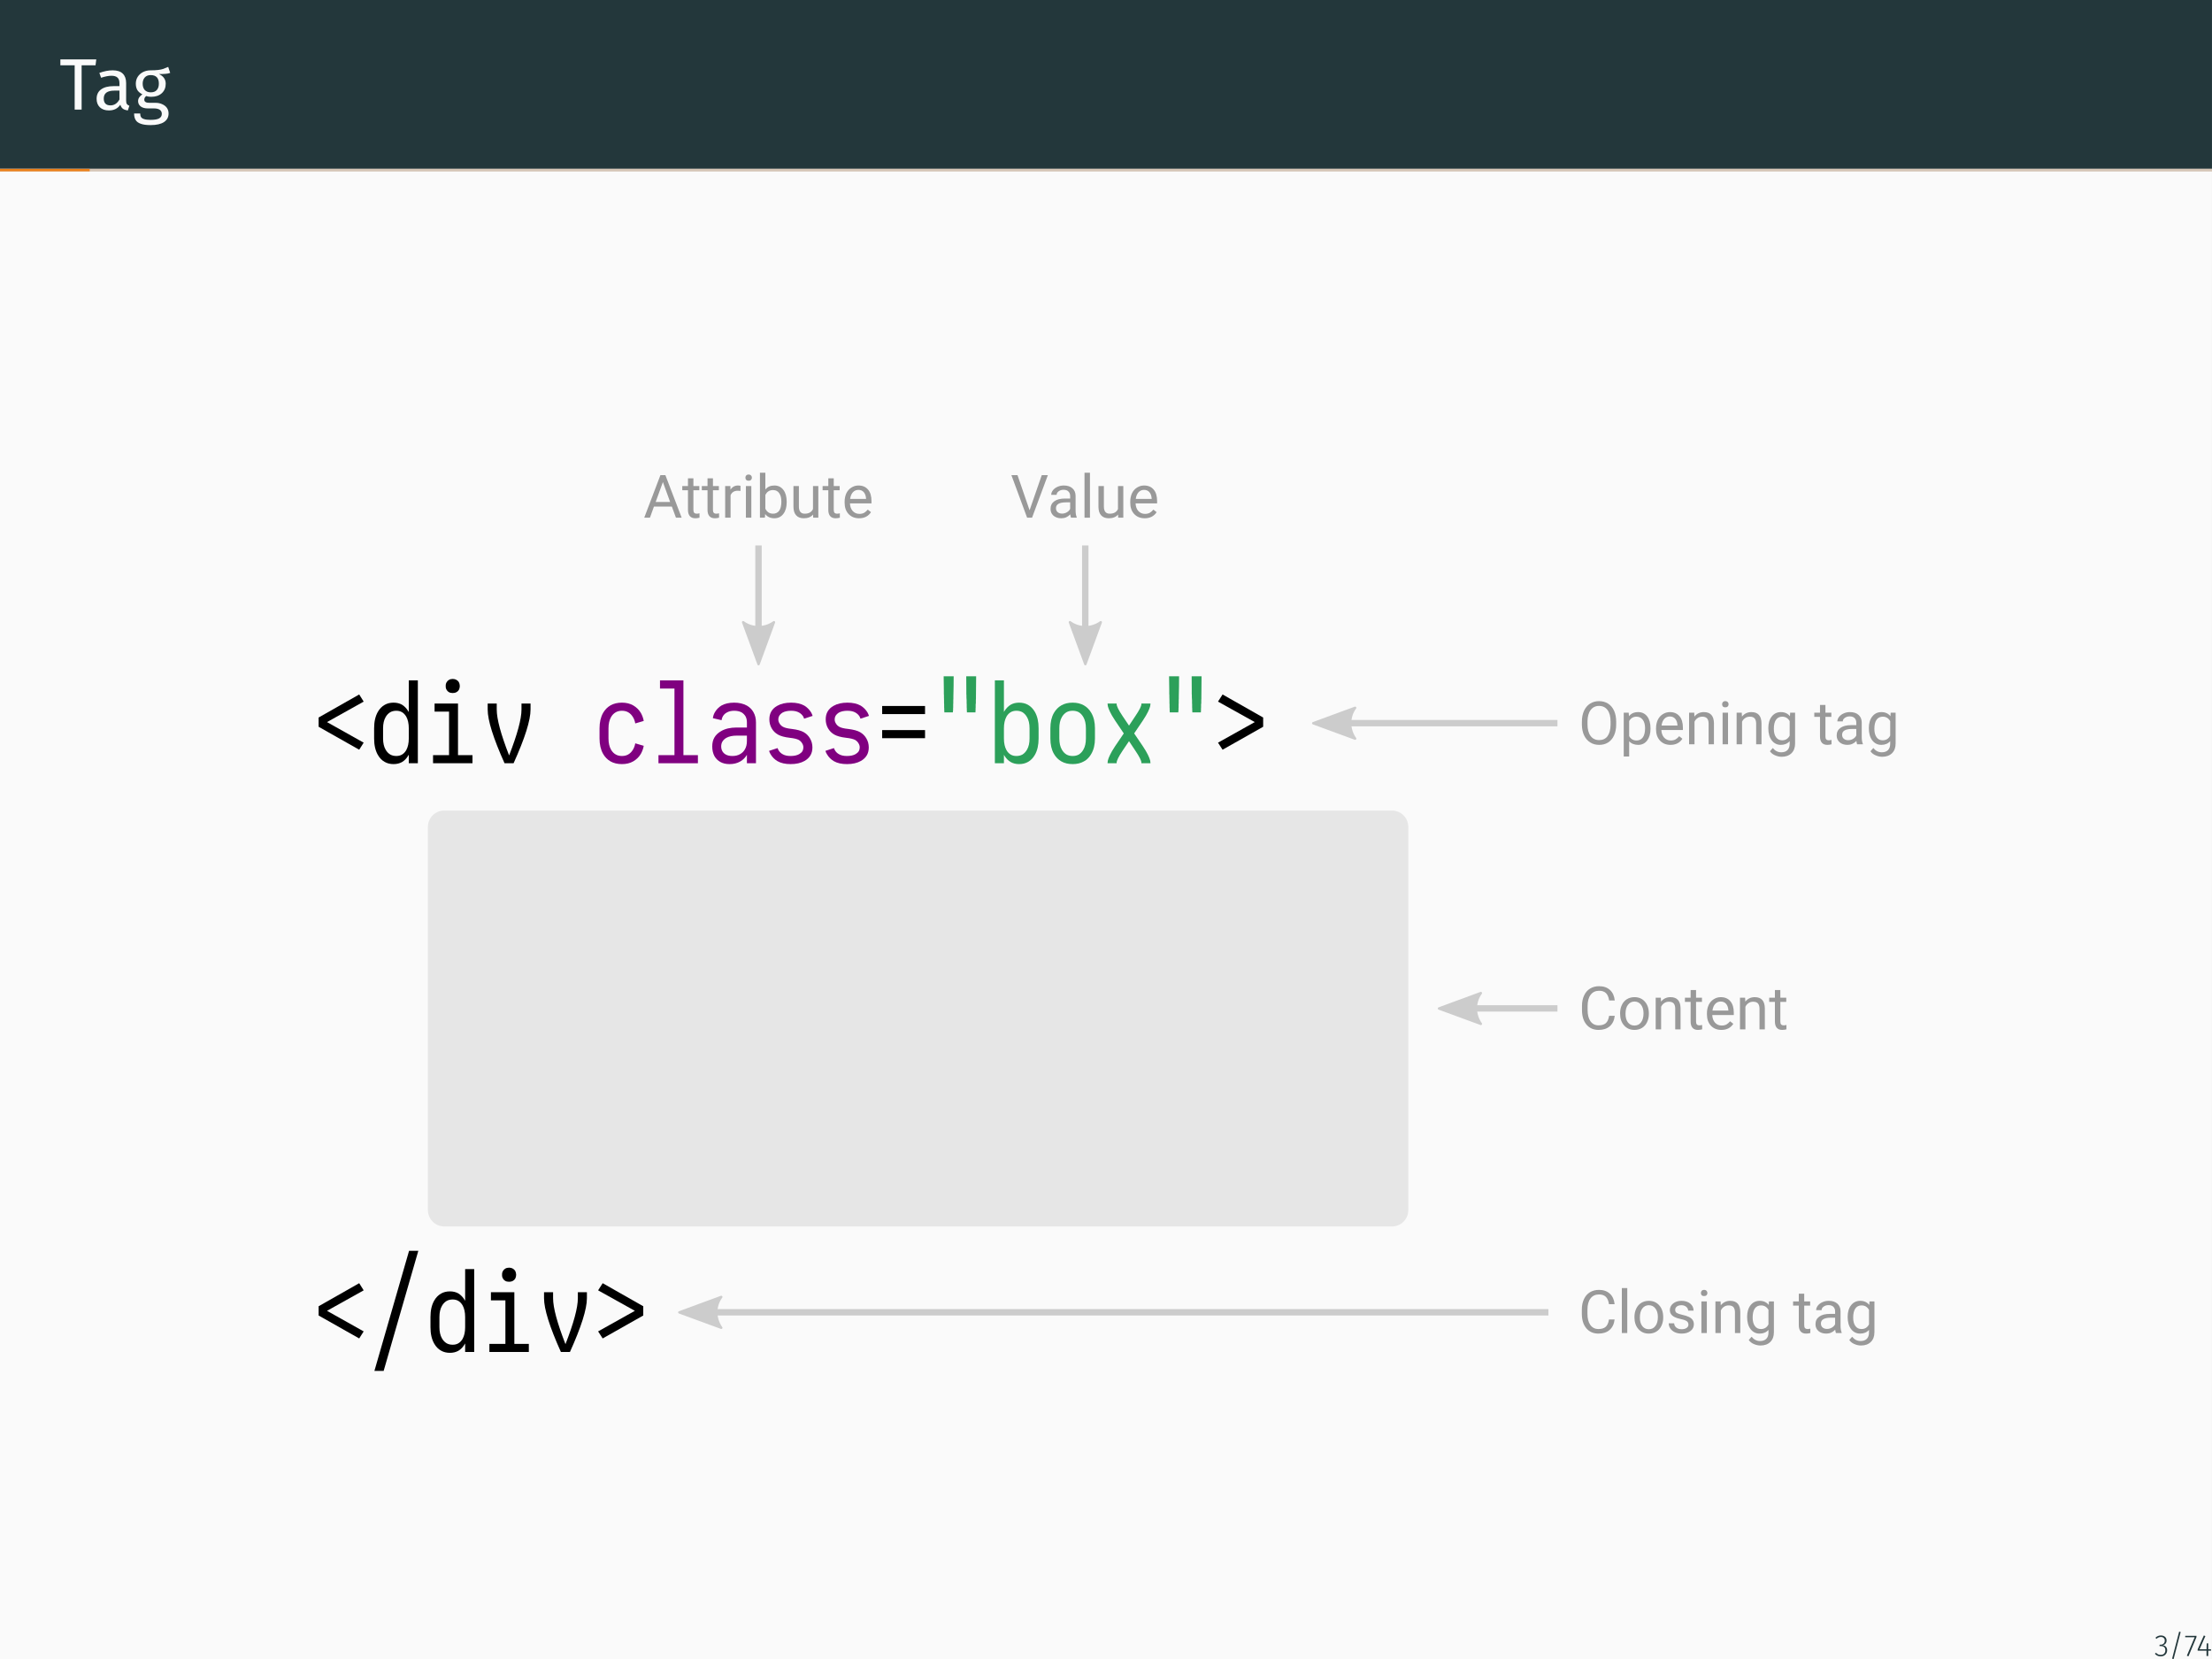 <?xml version="1.0" encoding="UTF-8"?>
<svg xmlns="http://www.w3.org/2000/svg" xmlns:xlink="http://www.w3.org/1999/xlink" width="362.83pt" height="272.13pt" viewBox="0 0 362.83 272.13" version="1.1">
<rect x="0" y="0" width="362.83" height="272.13" fill="#808080" stroke="none"/>
<defs>
<g>
<symbol overflow="visible" id="glyph0-0">
<path style="stroke:none;" d="M 6.484 -12.547 L 6.484 4.188 L 1.469 4.188 L 1.469 -12.547 Z M 5.844 -11.922 L 2.125 -11.922 L 2.125 3.562 L 5.844 3.562 Z M 3.875 -5.391 C 4.352 -5.391 4.691 -5.258 4.891 -5 C 5.098 -4.75 5.203 -4.422 5.203 -4.016 C 5.203 -3.586 5.109 -3.258 4.922 -3.031 C 4.742 -2.801 4.457 -2.66 4.062 -2.609 L 4.062 -2.062 C 4.062 -1.977 4.031 -1.91 3.969 -1.859 C 3.914 -1.805 3.848 -1.781 3.766 -1.781 C 3.68 -1.781 3.609 -1.805 3.547 -1.859 C 3.492 -1.91 3.469 -1.977 3.469 -2.062 L 3.469 -3.078 C 3.883 -3.098 4.164 -3.172 4.312 -3.297 C 4.469 -3.43 4.547 -3.664 4.547 -4 C 4.547 -4.258 4.492 -4.457 4.391 -4.594 C 4.297 -4.738 4.109 -4.812 3.828 -4.812 C 3.598 -4.812 3.391 -4.77 3.203 -4.688 C 3.141 -4.664 3.086 -4.656 3.047 -4.656 C 2.961 -4.656 2.895 -4.68 2.844 -4.734 C 2.789 -4.785 2.766 -4.848 2.766 -4.922 C 2.766 -5.078 2.879 -5.191 3.109 -5.266 C 3.348 -5.348 3.602 -5.391 3.875 -5.391 Z M 3.766 -1.438 C 3.879 -1.438 3.977 -1.395 4.062 -1.312 C 4.145 -1.227 4.188 -1.129 4.188 -1.016 C 4.188 -0.891 4.145 -0.785 4.062 -0.703 C 3.977 -0.617 3.879 -0.578 3.766 -0.578 C 3.641 -0.578 3.535 -0.617 3.453 -0.703 C 3.379 -0.785 3.344 -0.891 3.344 -1.016 C 3.344 -1.129 3.379 -1.227 3.453 -1.312 C 3.535 -1.395 3.641 -1.438 3.766 -1.438 Z M 3.766 -1.438 "/>
</symbol>
<symbol overflow="visible" id="glyph0-1">
<path style="stroke:none;" d="M 6.062 -8.234 L 5.938 -7.266 L 3.656 -7.266 L 3.656 0 L 2.516 0 L 2.516 -7.266 L 0.172 -7.266 L 0.172 -8.234 Z M 6.062 -8.234 "/>
</symbol>
<symbol overflow="visible" id="glyph0-2">
<path style="stroke:none;" d="M 5.375 -1.469 C 5.375 -1.219 5.414 -1.031 5.5 -0.906 C 5.594 -0.781 5.727 -0.688 5.906 -0.625 L 5.656 0.141 C 5.32 0.098 5.055 0.008 4.859 -0.125 C 4.66 -0.27 4.516 -0.492 4.422 -0.797 C 4.004 -0.172 3.379 0.141 2.547 0.141 C 1.922 0.141 1.426 -0.031 1.062 -0.375 C 0.707 -0.727 0.531 -1.188 0.531 -1.75 C 0.531 -2.426 0.77 -2.941 1.25 -3.297 C 1.738 -3.66 2.426 -3.844 3.312 -3.844 L 4.281 -3.844 L 4.281 -4.297 C 4.281 -4.742 4.172 -5.062 3.953 -5.25 C 3.742 -5.445 3.414 -5.547 2.969 -5.547 C 2.5 -5.547 1.93 -5.438 1.266 -5.219 L 0.984 -6.016 C 1.766 -6.297 2.492 -6.438 3.172 -6.438 C 3.91 -6.438 4.461 -6.254 4.828 -5.891 C 5.191 -5.535 5.375 -5.02 5.375 -4.344 Z M 2.797 -0.688 C 3.422 -0.688 3.914 -1.008 4.281 -1.656 L 4.281 -3.109 L 3.453 -3.109 C 2.285 -3.109 1.703 -2.676 1.703 -1.812 C 1.703 -1.438 1.797 -1.156 1.984 -0.969 C 2.172 -0.781 2.441 -0.688 2.797 -0.688 Z M 2.797 -0.688 "/>
</symbol>
<symbol overflow="visible" id="glyph0-3">
<path style="stroke:none;" d="M 6.219 -6.016 C 5.977 -5.93 5.711 -5.879 5.422 -5.859 C 5.141 -5.836 4.789 -5.828 4.375 -5.828 C 5.113 -5.484 5.484 -4.953 5.484 -4.234 C 5.484 -3.598 5.27 -3.082 4.844 -2.688 C 4.414 -2.289 3.828 -2.094 3.078 -2.094 C 2.797 -2.094 2.531 -2.133 2.281 -2.219 C 2.188 -2.145 2.109 -2.055 2.047 -1.953 C 1.992 -1.848 1.969 -1.738 1.969 -1.625 C 1.969 -1.281 2.242 -1.109 2.797 -1.109 L 3.797 -1.109 C 4.223 -1.109 4.598 -1.031 4.922 -0.875 C 5.254 -0.727 5.508 -0.523 5.688 -0.266 C 5.863 -0.004 5.953 0.297 5.953 0.641 C 5.953 1.242 5.703 1.711 5.203 2.047 C 4.703 2.379 3.969 2.547 3 2.547 C 2.32 2.547 1.785 2.473 1.391 2.328 C 0.992 2.191 0.711 1.984 0.547 1.703 C 0.379 1.43 0.297 1.078 0.297 0.641 L 1.297 0.641 C 1.297 0.891 1.344 1.086 1.438 1.234 C 1.531 1.379 1.695 1.488 1.938 1.562 C 2.188 1.645 2.539 1.688 3 1.688 C 3.664 1.688 4.141 1.602 4.422 1.438 C 4.703 1.27 4.844 1.023 4.844 0.703 C 4.844 0.41 4.727 0.188 4.5 0.031 C 4.281 -0.113 3.973 -0.188 3.578 -0.188 L 2.578 -0.188 C 2.047 -0.188 1.641 -0.301 1.359 -0.531 C 1.086 -0.758 0.953 -1.047 0.953 -1.391 C 0.953 -1.598 1.008 -1.797 1.125 -1.984 C 1.25 -2.172 1.426 -2.344 1.656 -2.5 C 1.281 -2.688 1.004 -2.922 0.828 -3.203 C 0.66 -3.492 0.578 -3.844 0.578 -4.25 C 0.578 -4.664 0.68 -5.039 0.891 -5.375 C 1.109 -5.707 1.398 -5.969 1.766 -6.156 C 2.141 -6.344 2.555 -6.438 3.016 -6.438 C 3.504 -6.438 3.914 -6.457 4.25 -6.5 C 4.582 -6.539 4.859 -6.598 5.078 -6.672 C 5.305 -6.754 5.578 -6.863 5.891 -7 Z M 3.016 -5.656 C 2.598 -5.656 2.273 -5.523 2.047 -5.266 C 1.816 -5.004 1.703 -4.664 1.703 -4.25 C 1.703 -3.812 1.816 -3.461 2.047 -3.203 C 2.285 -2.953 2.613 -2.828 3.031 -2.828 C 3.469 -2.828 3.797 -2.953 4.016 -3.203 C 4.242 -3.453 4.359 -3.801 4.359 -4.25 C 4.359 -5.188 3.91 -5.656 3.016 -5.656 Z M 3.016 -5.656 "/>
</symbol>
<symbol overflow="visible" id="glyph1-0">
<path style="stroke:none;" d="M 1.109 0 L 1.109 -13.594 L 8.141 -13.594 L 8.141 0 Z M 2.438 -1.328 L 6.797 -1.328 L 6.797 -12.25 L 2.438 -12.25 Z M 2.438 -1.328 "/>
</symbol>
<symbol overflow="visible" id="glyph1-1">
<path style="stroke:none;" d="M 7.766 -2.219 L 1.109 -5.984 L 1.109 -7.5 L 7.766 -11.281 L 8.5 -10.109 L 2.484 -6.75 L 8.5 -3.375 Z M 7.766 -2.219 "/>
</symbol>
<symbol overflow="visible" id="glyph1-2">
<path style="stroke:none;" d="M 4.156 0.141 C 3.602 0.141 3.117 0.02 2.703 -0.219 C 2.242 -0.477 1.867 -0.863 1.578 -1.375 C 1.172 -2.082 0.969 -2.977 0.969 -4.062 L 0.969 -5.734 C 0.969 -6.816 1.172 -7.711 1.578 -8.422 C 1.867 -8.93 2.242 -9.316 2.703 -9.578 C 3.117 -9.816 3.602 -9.938 4.156 -9.938 C 4.676 -9.938 5.133 -9.828 5.531 -9.609 C 5.945 -9.359 6.301 -8.988 6.594 -8.5 C 6.625 -8.469 6.645 -8.43 6.656 -8.391 L 6.656 -13.594 L 8.141 -13.594 L 8.141 0 L 6.656 0 L 6.656 -1.406 C 6.645 -1.363 6.625 -1.328 6.594 -1.297 C 6.301 -0.797 5.945 -0.426 5.531 -0.188 C 5.133 0.031 4.676 0.141 4.156 0.141 Z M 4.609 -1.188 C 4.953 -1.188 5.254 -1.258 5.516 -1.406 C 5.797 -1.562 6.035 -1.805 6.234 -2.141 C 6.516 -2.648 6.656 -3.289 6.656 -4.062 L 6.656 -5.734 C 6.656 -6.504 6.516 -7.145 6.234 -7.656 C 6.035 -7.988 5.797 -8.234 5.516 -8.391 C 5.254 -8.535 4.953 -8.609 4.609 -8.609 C 4.234 -8.609 3.906 -8.531 3.625 -8.375 C 3.312 -8.188 3.055 -7.922 2.859 -7.578 C 2.578 -7.098 2.438 -6.484 2.438 -5.734 L 2.438 -4.062 C 2.438 -3.312 2.578 -2.695 2.859 -2.219 C 3.055 -1.875 3.312 -1.609 3.625 -1.422 C 3.906 -1.266 4.234 -1.188 4.609 -1.188 Z M 4.609 -1.188 "/>
</symbol>
<symbol overflow="visible" id="glyph1-3">
<path style="stroke:none;" d="M 4.625 -11.516 C 4.375 -11.516 4.164 -11.562 4 -11.656 C 3.832 -11.75 3.707 -11.875 3.625 -12.031 C 3.508 -12.207 3.457 -12.414 3.469 -12.656 C 3.457 -12.906 3.508 -13.117 3.625 -13.297 C 3.707 -13.453 3.832 -13.578 4 -13.672 C 4.164 -13.773 4.375 -13.828 4.625 -13.828 C 4.863 -13.828 5.066 -13.773 5.234 -13.672 C 5.398 -13.578 5.531 -13.453 5.625 -13.297 C 5.719 -13.129 5.77 -12.914 5.781 -12.656 C 5.77 -12.406 5.719 -12.195 5.625 -12.031 C 5.531 -11.875 5.398 -11.75 5.234 -11.656 C 5.066 -11.562 4.863 -11.516 4.625 -11.516 Z M 1.391 0 L 1.391 -1.328 L 4.016 -1.328 L 4.016 -8.469 L 1.641 -8.469 L 1.641 -9.797 L 5.484 -9.797 L 5.484 -1.328 L 7.859 -1.328 L 7.859 0 Z M 1.391 0 "/>
</symbol>
<symbol overflow="visible" id="glyph1-4">
<path style="stroke:none;" d="M 3.875 0 C 2.031 -4.102 1.109 -7.039 1.109 -8.812 L 1.109 -9.797 L 2.594 -9.797 L 2.594 -8.812 C 2.594 -7.258 3.27 -4.75 4.625 -1.281 C 5.977 -4.75 6.656 -7.258 6.656 -8.812 L 6.656 -9.797 L 8.141 -9.797 L 8.141 -8.812 C 8.141 -7.039 7.211 -4.102 5.359 0 Z M 3.875 0 "/>
</symbol>
<symbol overflow="visible" id="glyph1-5">
<path style="stroke:none;" d=""/>
</symbol>
<symbol overflow="visible" id="glyph1-6">
<path style="stroke:none;" d="M 4.641 0.141 C 3.922 0.141 3.301 -0.004 2.781 -0.297 C 2.27 -0.586 1.859 -1.004 1.547 -1.547 C 1.16 -2.242 0.969 -3.082 0.969 -4.062 L 0.969 -5.734 C 0.969 -6.711 1.16 -7.551 1.547 -8.25 C 1.859 -8.789 2.27 -9.207 2.781 -9.5 C 3.301 -9.789 3.922 -9.938 4.641 -9.938 C 5.359 -9.938 5.977 -9.785 6.5 -9.484 C 7.02 -9.18 7.438 -8.77 7.75 -8.25 C 7.977 -7.844 8.133 -7.406 8.219 -6.938 L 6.828 -6.531 C 6.766 -6.906 6.641 -7.25 6.453 -7.562 C 6.254 -7.906 5.992 -8.172 5.672 -8.359 C 5.379 -8.523 5.035 -8.609 4.641 -8.609 C 4.254 -8.609 3.914 -8.523 3.625 -8.359 C 3.312 -8.18 3.055 -7.922 2.859 -7.578 C 2.578 -7.086 2.438 -6.473 2.438 -5.734 L 2.438 -4.062 C 2.438 -3.32 2.578 -2.707 2.859 -2.219 C 3.055 -1.875 3.312 -1.613 3.625 -1.438 C 3.914 -1.27 4.254 -1.188 4.641 -1.188 C 5.035 -1.188 5.379 -1.27 5.672 -1.438 C 5.992 -1.625 6.254 -1.891 6.453 -2.234 C 6.641 -2.547 6.766 -2.891 6.828 -3.266 L 8.219 -2.859 C 8.133 -2.391 7.977 -1.953 7.75 -1.547 C 7.438 -1.023 7.02 -0.613 6.5 -0.312 C 5.977 -0.008 5.359 0.141 4.641 0.141 Z M 4.641 0.141 "/>
</symbol>
<symbol overflow="visible" id="glyph1-7">
<path style="stroke:none;" d="M 1.391 0 L 1.391 -1.328 L 4.016 -1.328 L 4.016 -12.25 L 1.641 -12.25 L 1.641 -13.594 L 5.484 -13.594 L 5.484 -1.328 L 7.859 -1.328 L 7.859 0 Z M 1.391 0 "/>
</symbol>
<symbol overflow="visible" id="glyph1-8">
<path style="stroke:none;" d="M 3.812 0.141 C 3.207 0.141 2.695 0.02 2.281 -0.219 C 1.895 -0.438 1.582 -0.742 1.344 -1.141 C 1.094 -1.598 0.969 -2.133 0.969 -2.75 C 0.969 -3.32 1.082 -3.805 1.312 -4.203 C 1.562 -4.641 1.93 -4.992 2.422 -5.266 C 3.086 -5.66 3.938 -5.859 4.969 -5.859 L 6.656 -5.859 L 6.656 -6.703 C 6.656 -7.086 6.578 -7.422 6.422 -7.703 C 6.266 -7.961 6.051 -8.176 5.781 -8.344 C 5.445 -8.52 5.039 -8.609 4.562 -8.609 C 4.082 -8.609 3.676 -8.508 3.344 -8.312 C 3.07 -8.164 2.859 -7.957 2.703 -7.688 C 2.586 -7.477 2.52 -7.27 2.5 -7.062 L 1.078 -7.391 C 1.109 -7.723 1.219 -8.051 1.406 -8.375 C 1.676 -8.832 2.035 -9.195 2.484 -9.469 C 3.047 -9.781 3.738 -9.938 4.562 -9.938 C 5.375 -9.938 6.07 -9.773 6.656 -9.453 C 7.113 -9.191 7.469 -8.836 7.719 -8.391 C 8 -7.91 8.141 -7.348 8.141 -6.703 L 8.141 0 L 6.656 0 L 6.656 -1.375 C 6.375 -0.906 6.004 -0.539 5.547 -0.281 C 5.055 0 4.477 0.141 3.812 0.141 Z M 4.266 -1.188 C 4.766 -1.188 5.191 -1.289 5.547 -1.5 C 5.879 -1.688 6.141 -1.945 6.328 -2.281 C 6.547 -2.656 6.656 -3.113 6.656 -3.656 L 6.656 -4.531 L 4.969 -4.531 C 4.281 -4.531 3.711 -4.406 3.266 -4.156 C 2.984 -3.988 2.77 -3.781 2.625 -3.531 C 2.5 -3.312 2.438 -3.051 2.438 -2.75 C 2.438 -2.457 2.504 -2.191 2.641 -1.953 C 2.766 -1.742 2.941 -1.57 3.172 -1.438 C 3.461 -1.27 3.828 -1.188 4.266 -1.188 Z M 4.266 -1.188 "/>
</symbol>
<symbol overflow="visible" id="glyph1-9">
<path style="stroke:none;" d="M 4.578 0.141 C 3.703 0.141 2.984 -0.02 2.422 -0.344 C 1.953 -0.625 1.582 -0.992 1.312 -1.453 C 1.195 -1.629 1.109 -1.82 1.047 -2.031 L 2.438 -2.484 C 2.488 -2.367 2.539 -2.254 2.594 -2.141 C 2.758 -1.859 2.984 -1.641 3.266 -1.484 C 3.598 -1.285 4.035 -1.188 4.578 -1.188 C 5.16 -1.188 5.633 -1.289 6 -1.5 C 6.227 -1.633 6.406 -1.801 6.531 -2 C 6.625 -2.188 6.672 -2.383 6.672 -2.594 C 6.672 -2.832 6.609 -3.051 6.484 -3.25 C 6.359 -3.477 6.176 -3.664 5.938 -3.812 C 5.633 -3.977 5.141 -4.098 4.453 -4.172 C 3.586 -4.273 2.938 -4.453 2.5 -4.703 C 2.062 -4.953 1.719 -5.297 1.469 -5.734 C 1.219 -6.172 1.094 -6.66 1.094 -7.203 C 1.094 -7.691 1.195 -8.117 1.406 -8.484 C 1.625 -8.867 1.953 -9.18 2.391 -9.422 C 2.992 -9.766 3.75 -9.938 4.656 -9.938 C 5.531 -9.938 6.254 -9.773 6.828 -9.453 C 7.285 -9.172 7.656 -8.801 7.938 -8.344 C 8.039 -8.164 8.125 -7.973 8.188 -7.766 L 6.797 -7.312 C 6.754 -7.426 6.707 -7.539 6.656 -7.656 C 6.477 -7.938 6.25 -8.156 5.969 -8.312 C 5.633 -8.508 5.195 -8.609 4.656 -8.609 C 4.082 -8.609 3.609 -8.504 3.234 -8.297 C 3.016 -8.16 2.844 -7.992 2.719 -7.797 C 2.613 -7.609 2.562 -7.41 2.562 -7.203 C 2.562 -6.961 2.625 -6.742 2.75 -6.547 C 2.875 -6.316 3.062 -6.129 3.312 -5.984 C 3.602 -5.816 4.094 -5.695 4.781 -5.625 C 5.645 -5.52 6.297 -5.344 6.734 -5.094 C 7.172 -4.844 7.516 -4.5 7.766 -4.062 C 8.023 -3.625 8.156 -3.133 8.156 -2.594 C 8.156 -2.102 8.051 -1.676 7.844 -1.312 C 7.613 -0.926 7.285 -0.613 6.859 -0.375 C 6.254 -0.031 5.492 0.141 4.578 0.141 Z M 4.578 0.141 "/>
</symbol>
<symbol overflow="visible" id="glyph1-10">
<path style="stroke:none;" d="M 1.109 -8.062 L 1.109 -9.391 L 8.141 -9.391 L 8.141 -8.062 Z M 1.109 -4.109 L 1.109 -5.438 L 8.141 -5.438 L 8.141 -4.109 Z M 1.109 -4.109 "/>
</symbol>
<symbol overflow="visible" id="glyph1-11">
<path style="stroke:none;" d="M 7.172 -8.344 L 5.766 -8.344 C 5.766 -8.395 5.766 -8.445 5.766 -8.5 L 5.75 -8.688 C 5.75 -8.727 5.75 -8.758 5.75 -8.781 L 5.75 -8.969 C 5.75 -9.031 5.742 -9.094 5.734 -9.156 L 5.734 -9.328 C 5.734 -9.391 5.734 -9.453 5.734 -9.516 L 5.734 -9.703 C 5.723 -9.723 5.719 -9.754 5.719 -9.797 L 5.719 -9.969 C 5.719 -10.031 5.719 -10.086 5.719 -10.141 L 5.719 -10.328 C 5.695 -10.492 5.688 -10.648 5.688 -10.797 L 5.688 -10.984 C 5.688 -11.023 5.688 -11.086 5.688 -11.172 L 5.672 -11.344 C 5.672 -11.395 5.672 -11.453 5.672 -11.516 L 5.672 -11.703 C 5.672 -11.723 5.672 -11.754 5.672 -11.797 L 5.672 -11.984 C 5.66 -12.742 5.656 -13.504 5.656 -14.266 L 7.281 -14.266 C 7.281 -13.172 7.27 -12.078 7.25 -10.984 L 7.25 -10.797 C 7.25 -10.734 7.25 -10.672 7.25 -10.609 C 7.25 -10.523 7.242 -10.43 7.234 -10.328 L 7.234 -10.141 C 7.234 -10.098 7.234 -10.039 7.234 -9.969 L 7.234 -9.797 C 7.234 -9.754 7.223 -9.723 7.203 -9.703 L 7.203 -9.5 C 7.203 -9.445 7.203 -9.391 7.203 -9.328 L 7.203 -9.156 C 7.191 -9.094 7.188 -9.031 7.188 -8.969 L 7.188 -8.781 C 7.188 -8.738 7.188 -8.707 7.188 -8.688 L 7.172 -8.5 C 7.172 -8.438 7.172 -8.383 7.172 -8.344 Z M 3.469 -8.344 L 2.062 -8.344 C 2.062 -8.395 2.062 -8.445 2.062 -8.5 L 2.047 -8.688 C 2.047 -8.727 2.047 -8.758 2.047 -8.781 L 2.047 -8.969 C 2.047 -9.031 2.039 -9.094 2.031 -9.156 L 2.031 -9.328 C 2.031 -9.391 2.031 -9.453 2.031 -9.516 L 2.031 -9.703 C 2.02 -9.723 2.016 -9.754 2.016 -9.797 L 2.016 -9.969 C 2.016 -10.031 2.016 -10.086 2.016 -10.141 L 2.016 -10.328 C 2.004 -10.492 2 -10.648 2 -10.797 L 2 -10.984 C 2 -11.023 2 -11.086 2 -11.172 L 1.984 -11.344 C 1.984 -11.395 1.984 -11.453 1.984 -11.516 L 1.984 -11.703 C 1.984 -11.723 1.984 -11.754 1.984 -11.797 L 1.984 -11.984 C 1.961 -12.742 1.953 -13.504 1.953 -14.266 L 3.594 -14.266 C 3.594 -13.172 3.578 -12.078 3.547 -10.984 L 3.547 -10.797 C 3.547 -10.734 3.547 -10.672 3.547 -10.609 C 3.547 -10.523 3.539 -10.43 3.531 -10.328 L 3.531 -10.141 C 3.531 -10.098 3.531 -10.039 3.531 -9.969 L 3.531 -9.797 C 3.531 -9.754 3.523 -9.723 3.516 -9.703 L 3.516 -9.5 C 3.516 -9.445 3.516 -9.391 3.516 -9.328 L 3.516 -9.156 C 3.504 -9.094 3.5 -9.031 3.5 -8.969 L 3.5 -8.781 C 3.5 -8.738 3.5 -8.707 3.5 -8.688 L 3.469 -8.5 C 3.469 -8.438 3.469 -8.383 3.469 -8.344 Z M 3.469 -8.344 "/>
</symbol>
<symbol overflow="visible" id="glyph1-12">
<path style="stroke:none;" d="M 5.078 0.141 C 4.566 0.141 4.113 0.031 3.719 -0.188 C 3.301 -0.426 2.941 -0.797 2.641 -1.297 C 2.617 -1.328 2.602 -1.363 2.594 -1.406 L 2.594 0 L 1.109 0 L 1.109 -13.594 L 2.594 -13.594 L 2.594 -8.391 C 2.602 -8.43 2.617 -8.469 2.641 -8.5 C 2.941 -8.988 3.301 -9.359 3.719 -9.609 C 4.113 -9.828 4.566 -9.938 5.078 -9.938 C 5.641 -9.938 6.129 -9.816 6.547 -9.578 C 7.004 -9.316 7.379 -8.93 7.672 -8.422 C 8.078 -7.711 8.281 -6.816 8.281 -5.734 L 8.281 -4.062 C 8.281 -2.977 8.078 -2.082 7.672 -1.375 C 7.379 -0.863 7.004 -0.477 6.547 -0.219 C 6.129 0.02 5.641 0.141 5.078 0.141 Z M 4.641 -1.188 C 5.004 -1.188 5.332 -1.266 5.625 -1.422 C 5.926 -1.609 6.176 -1.875 6.375 -2.219 C 6.656 -2.695 6.797 -3.312 6.797 -4.062 L 6.797 -5.734 C 6.797 -6.484 6.656 -7.098 6.375 -7.578 C 6.176 -7.922 5.926 -8.188 5.625 -8.375 C 5.332 -8.531 5.004 -8.609 4.641 -8.609 C 4.297 -8.609 3.992 -8.535 3.734 -8.391 C 3.453 -8.234 3.211 -7.988 3.016 -7.656 C 2.734 -7.145 2.594 -6.504 2.594 -5.734 L 2.594 -4.062 C 2.594 -3.289 2.734 -2.648 3.016 -2.141 C 3.211 -1.805 3.453 -1.562 3.734 -1.406 C 3.992 -1.258 4.297 -1.188 4.641 -1.188 Z M 4.641 -1.188 "/>
</symbol>
<symbol overflow="visible" id="glyph1-13">
<path style="stroke:none;" d="M 4.625 0.141 C 3.906 0.141 3.289 -0.004 2.781 -0.297 C 2.27 -0.586 1.859 -1.004 1.547 -1.547 C 1.16 -2.223 0.969 -3.062 0.969 -4.062 L 0.969 -5.734 C 0.969 -6.734 1.16 -7.57 1.547 -8.25 C 1.859 -8.789 2.27 -9.207 2.781 -9.5 C 3.289 -9.789 3.906 -9.938 4.625 -9.938 C 5.332 -9.938 5.941 -9.789 6.453 -9.5 C 6.973 -9.207 7.383 -8.789 7.688 -8.25 C 8.082 -7.57 8.281 -6.734 8.281 -5.734 L 8.281 -4.062 C 8.281 -3.062 8.082 -2.223 7.688 -1.547 C 7.457 -1.141 7.172 -0.801 6.828 -0.531 C 6.703 -0.445 6.578 -0.367 6.453 -0.297 C 5.941 -0.004 5.332 0.141 4.625 0.141 Z M 4.625 -1.188 C 5 -1.188 5.332 -1.266 5.625 -1.422 C 5.926 -1.609 6.176 -1.875 6.375 -2.219 C 6.656 -2.695 6.797 -3.312 6.797 -4.062 L 6.797 -5.734 C 6.797 -6.484 6.656 -7.098 6.375 -7.578 C 6.176 -7.922 5.926 -8.188 5.625 -8.375 C 5.332 -8.531 5 -8.609 4.625 -8.609 C 4.238 -8.609 3.906 -8.531 3.625 -8.375 C 3.312 -8.188 3.055 -7.922 2.859 -7.578 C 2.578 -7.098 2.438 -6.484 2.438 -5.734 L 2.438 -4.062 C 2.438 -3.312 2.578 -2.695 2.859 -2.219 C 3.055 -1.875 3.312 -1.609 3.625 -1.422 C 3.906 -1.266 4.238 -1.188 4.625 -1.188 Z M 4.625 -1.188 "/>
</symbol>
<symbol overflow="visible" id="glyph1-14">
<path style="stroke:none;" d="M 1.109 0 L 1.109 -0.094 C 1.109 -0.5 1.352 -1.133 1.844 -2 C 2.07 -2.363 2.238 -2.629 2.344 -2.797 L 3.766 -4.891 L 2.344 -7 C 2.238 -7.164 2.07 -7.43 1.844 -7.797 C 1.352 -8.66 1.109 -9.297 1.109 -9.703 L 1.109 -9.797 L 2.594 -9.797 L 2.594 -9.703 C 2.594 -9.367 2.914 -8.719 3.562 -7.75 L 4.625 -6.172 L 5.672 -7.75 C 6.328 -8.719 6.656 -9.367 6.656 -9.703 L 6.656 -9.797 L 8.141 -9.797 L 8.141 -9.703 C 8.141 -9.297 7.891 -8.66 7.391 -7.797 C 7.172 -7.43 7.004 -7.164 6.891 -7 L 5.469 -4.891 L 6.891 -2.797 C 7.004 -2.629 7.172 -2.363 7.391 -2 C 7.891 -1.133 8.141 -0.5 8.141 -0.094 L 8.141 0 L 6.656 0 L 6.656 -0.094 C 6.656 -0.426 6.328 -1.078 5.672 -2.047 L 4.625 -3.625 L 3.562 -2.047 C 2.914 -1.078 2.594 -0.426 2.594 -0.094 L 2.594 0 Z M 1.109 0 "/>
</symbol>
<symbol overflow="visible" id="glyph1-15">
<path style="stroke:none;" d="M 1.484 -2.219 L 0.734 -3.375 L 6.766 -6.75 L 0.734 -10.109 L 1.484 -11.281 L 8.141 -7.5 L 8.141 -5.984 Z M 1.484 -2.219 "/>
</symbol>
<symbol overflow="visible" id="glyph1-16">
<path style="stroke:none;" d="M 1.016 3.109 L 6.703 -16.594 L 8.219 -16.594 L 2.531 3.109 Z M 1.016 3.109 "/>
</symbol>
<symbol overflow="visible" id="glyph2-0">
<path style="stroke:none;" d="M 3.875 0 L 0.484 0 L 0.484 -6.984 L 3.875 -6.984 Z M 3.625 -0.406 L 3.625 -6.578 L 2.297 -3.5 Z M 0.734 -6.516 L 0.734 -0.453 L 2.031 -3.5 Z M 0.938 -0.266 L 3.406 -0.266 L 2.172 -3.172 Z M 2.172 -3.812 L 3.406 -6.734 L 0.938 -6.734 Z M 2.172 -3.812 "/>
</symbol>
<symbol overflow="visible" id="glyph2-1">
<path style="stroke:none;" d="M 4.672 -1.828 L 1.734 -1.828 L 1.078 0 L 0.141 0 L 2.797 -6.984 L 3.609 -6.984 L 6.281 0 L 5.344 0 Z M 2.016 -2.578 L 4.391 -2.578 L 3.203 -5.844 Z M 2.016 -2.578 "/>
</symbol>
<symbol overflow="visible" id="glyph2-2">
<path style="stroke:none;" d="M 1.875 -6.453 L 1.875 -5.188 L 2.844 -5.188 L 2.844 -4.5 L 1.875 -4.5 L 1.875 -1.281 C 1.875 -1.07 1.914 -0.914 2 -0.812 C 2.094 -0.707 2.242 -0.656 2.453 -0.656 C 2.547 -0.656 2.688 -0.676 2.875 -0.719 L 2.875 0 C 2.633 0.062 2.406 0.094 2.188 0.094 C 1.789 0.094 1.488 -0.023 1.281 -0.266 C 1.082 -0.504 0.984 -0.844 0.984 -1.281 L 0.984 -4.5 L 0.047 -4.5 L 0.047 -5.188 L 0.984 -5.188 L 0.984 -6.453 Z M 1.875 -6.453 "/>
</symbol>
<symbol overflow="visible" id="glyph2-3">
<path style="stroke:none;" d="M 3.188 -4.391 C 3.051 -4.41 2.906 -4.422 2.75 -4.422 C 2.164 -4.422 1.77 -4.176 1.562 -3.688 L 1.562 0 L 0.672 0 L 0.672 -5.188 L 1.531 -5.188 L 1.547 -4.594 C 1.836 -5.051 2.25 -5.281 2.781 -5.281 C 2.957 -5.281 3.094 -5.258 3.188 -5.219 Z M 3.188 -4.391 "/>
</symbol>
<symbol overflow="visible" id="glyph2-4">
<path style="stroke:none;" d="M 1.641 0 L 0.75 0 L 0.75 -5.188 L 1.641 -5.188 Z M 0.672 -6.562 C 0.672 -6.707 0.711 -6.828 0.797 -6.922 C 0.891 -7.023 1.02 -7.078 1.188 -7.078 C 1.363 -7.078 1.5 -7.023 1.594 -6.922 C 1.688 -6.828 1.734 -6.707 1.734 -6.562 C 1.734 -6.426 1.688 -6.305 1.594 -6.203 C 1.5 -6.109 1.363 -6.062 1.188 -6.062 C 1.02 -6.062 0.891 -6.109 0.797 -6.203 C 0.711 -6.305 0.672 -6.426 0.672 -6.562 Z M 0.672 -6.562 "/>
</symbol>
<symbol overflow="visible" id="glyph2-5">
<path style="stroke:none;" d="M 5.062 -2.531 C 5.062 -1.738 4.879 -1.102 4.516 -0.625 C 4.148 -0.145 3.66 0.094 3.047 0.094 C 2.391 0.094 1.883 -0.133 1.531 -0.594 L 1.484 0 L 0.672 0 L 0.672 -7.375 L 1.562 -7.375 L 1.562 -4.625 C 1.914 -5.062 2.406 -5.281 3.031 -5.281 C 3.664 -5.281 4.16 -5.039 4.516 -4.562 C 4.879 -4.094 5.062 -3.441 5.062 -2.609 Z M 4.188 -2.641 C 4.188 -3.242 4.066 -3.707 3.828 -4.031 C 3.598 -4.363 3.266 -4.531 2.828 -4.531 C 2.234 -4.531 1.812 -4.258 1.562 -3.719 L 1.562 -1.469 C 1.832 -0.926 2.254 -0.656 2.828 -0.656 C 3.254 -0.656 3.586 -0.816 3.828 -1.141 C 4.066 -1.473 4.188 -1.973 4.188 -2.641 Z M 4.188 -2.641 "/>
</symbol>
<symbol overflow="visible" id="glyph2-6">
<path style="stroke:none;" d="M 3.875 -0.516 C 3.531 -0.109 3.023 0.094 2.359 0.094 C 1.805 0.094 1.383 -0.066 1.094 -0.391 C 0.801 -0.711 0.656 -1.188 0.656 -1.812 L 0.656 -5.188 L 1.547 -5.188 L 1.547 -1.844 C 1.547 -1.051 1.863 -0.656 2.5 -0.656 C 3.176 -0.656 3.629 -0.91 3.859 -1.422 L 3.859 -5.188 L 4.734 -5.188 L 4.734 0 L 3.891 0 Z M 3.875 -0.516 "/>
</symbol>
<symbol overflow="visible" id="glyph2-7">
<path style="stroke:none;" d="M 2.828 0.094 C 2.117 0.094 1.547 -0.133 1.109 -0.594 C 0.672 -1.062 0.453 -1.68 0.453 -2.453 L 0.453 -2.609 C 0.453 -3.129 0.547 -3.594 0.734 -4 C 0.93 -4.406 1.207 -4.719 1.562 -4.938 C 1.914 -5.164 2.301 -5.281 2.719 -5.281 C 3.395 -5.281 3.922 -5.055 4.297 -4.609 C 4.672 -4.172 4.859 -3.539 4.859 -2.719 L 4.859 -2.344 L 1.328 -2.344 C 1.348 -1.832 1.5 -1.414 1.781 -1.094 C 2.07 -0.781 2.438 -0.625 2.875 -0.625 C 3.188 -0.625 3.453 -0.688 3.672 -0.812 C 3.891 -0.945 4.082 -1.117 4.25 -1.328 L 4.781 -0.906 C 4.344 -0.238 3.691 0.094 2.828 0.094 Z M 2.719 -4.562 C 2.352 -4.562 2.051 -4.43 1.812 -4.172 C 1.57 -3.91 1.422 -3.547 1.359 -3.078 L 3.969 -3.078 L 3.969 -3.141 C 3.938 -3.586 3.812 -3.938 3.594 -4.188 C 3.375 -4.438 3.082 -4.562 2.719 -4.562 Z M 2.719 -4.562 "/>
</symbol>
<symbol overflow="visible" id="glyph2-8">
<path style="stroke:none;" d="M 5.953 -2.219 C 5.867 -1.477 5.594 -0.906 5.125 -0.5 C 4.664 -0.102 4.055 0.094 3.297 0.094 C 2.473 0.094 1.812 -0.195 1.312 -0.781 C 0.82 -1.375 0.578 -2.172 0.578 -3.172 L 0.578 -3.844 C 0.578 -4.488 0.691 -5.055 0.922 -5.547 C 1.148 -6.047 1.477 -6.426 1.906 -6.688 C 2.332 -6.945 2.828 -7.078 3.391 -7.078 C 4.129 -7.078 4.723 -6.867 5.172 -6.453 C 5.617 -6.047 5.879 -5.473 5.953 -4.734 L 5.031 -4.734 C 4.945 -5.297 4.77 -5.703 4.5 -5.953 C 4.238 -6.203 3.867 -6.328 3.391 -6.328 C 2.797 -6.328 2.332 -6.109 2 -5.672 C 1.664 -5.234 1.5 -4.613 1.5 -3.812 L 1.5 -3.141 C 1.5 -2.379 1.656 -1.773 1.969 -1.328 C 2.289 -0.879 2.734 -0.656 3.297 -0.656 C 3.805 -0.656 4.195 -0.77 4.469 -1 C 4.75 -1.238 4.938 -1.645 5.031 -2.219 Z M 5.953 -2.219 "/>
</symbol>
<symbol overflow="visible" id="glyph2-9">
<path style="stroke:none;" d="M 1.641 0 L 0.75 0 L 0.75 -7.375 L 1.641 -7.375 Z M 1.641 0 "/>
</symbol>
<symbol overflow="visible" id="glyph2-10">
<path style="stroke:none;" d="M 0.438 -2.641 C 0.438 -3.148 0.535 -3.609 0.734 -4.016 C 0.93 -4.422 1.207 -4.734 1.562 -4.953 C 1.926 -5.172 2.336 -5.281 2.797 -5.281 C 3.504 -5.281 4.07 -5.035 4.5 -4.547 C 4.938 -4.055 5.156 -3.406 5.156 -2.594 L 5.156 -2.531 C 5.156 -2.031 5.055 -1.578 4.859 -1.172 C 4.672 -0.773 4.395 -0.461 4.031 -0.234 C 3.676 -0.016 3.266 0.094 2.797 0.094 C 2.098 0.094 1.531 -0.148 1.094 -0.641 C 0.656 -1.129 0.438 -1.773 0.438 -2.578 Z M 1.328 -2.531 C 1.328 -1.957 1.457 -1.492 1.719 -1.141 C 1.988 -0.797 2.348 -0.625 2.797 -0.625 C 3.254 -0.625 3.613 -0.801 3.875 -1.156 C 4.145 -1.508 4.281 -2.004 4.281 -2.641 C 4.281 -3.211 4.145 -3.676 3.875 -4.031 C 3.602 -4.383 3.242 -4.562 2.797 -4.562 C 2.359 -4.562 2.004 -4.383 1.734 -4.031 C 1.461 -3.688 1.328 -3.188 1.328 -2.531 Z M 1.328 -2.531 "/>
</symbol>
<symbol overflow="visible" id="glyph2-11">
<path style="stroke:none;" d="M 3.688 -1.375 C 3.688 -1.613 3.598 -1.801 3.422 -1.938 C 3.242 -2.07 2.926 -2.188 2.469 -2.281 C 2.02 -2.375 1.664 -2.488 1.406 -2.625 C 1.145 -2.758 0.953 -2.922 0.828 -3.109 C 0.703 -3.297 0.641 -3.516 0.641 -3.766 C 0.641 -4.191 0.816 -4.551 1.172 -4.844 C 1.535 -5.133 1.992 -5.281 2.547 -5.281 C 3.141 -5.281 3.617 -5.129 3.984 -4.828 C 4.348 -4.523 4.531 -4.141 4.531 -3.672 L 3.641 -3.672 C 3.641 -3.91 3.535 -4.117 3.328 -4.297 C 3.117 -4.473 2.859 -4.562 2.547 -4.562 C 2.223 -4.562 1.969 -4.488 1.781 -4.344 C 1.602 -4.207 1.516 -4.023 1.516 -3.797 C 1.516 -3.578 1.598 -3.41 1.766 -3.297 C 1.941 -3.191 2.25 -3.086 2.688 -2.984 C 3.133 -2.891 3.492 -2.773 3.766 -2.641 C 4.047 -2.504 4.25 -2.336 4.375 -2.141 C 4.508 -1.953 4.578 -1.719 4.578 -1.438 C 4.578 -0.977 4.391 -0.609 4.016 -0.328 C 3.648 -0.047 3.172 0.094 2.578 0.094 C 2.16 0.094 1.789 0.02 1.469 -0.125 C 1.156 -0.27 0.906 -0.473 0.719 -0.734 C 0.539 -1.004 0.453 -1.289 0.453 -1.594 L 1.344 -1.594 C 1.363 -1.301 1.484 -1.066 1.703 -0.891 C 1.922 -0.711 2.211 -0.625 2.578 -0.625 C 2.91 -0.625 3.176 -0.691 3.375 -0.828 C 3.582 -0.961 3.688 -1.145 3.688 -1.375 Z M 3.688 -1.375 "/>
</symbol>
<symbol overflow="visible" id="glyph2-12">
<path style="stroke:none;" d="M 1.516 -5.188 L 1.547 -4.547 C 1.941 -5.035 2.457 -5.281 3.094 -5.281 C 4.188 -5.281 4.738 -4.664 4.75 -3.438 L 4.75 0 L 3.875 0 L 3.875 -3.438 C 3.863 -3.812 3.773 -4.086 3.609 -4.266 C 3.441 -4.441 3.18 -4.531 2.828 -4.531 C 2.535 -4.531 2.281 -4.453 2.062 -4.297 C 1.844 -4.148 1.676 -3.953 1.562 -3.703 L 1.562 0 L 0.672 0 L 0.672 -5.188 Z M 1.516 -5.188 "/>
</symbol>
<symbol overflow="visible" id="glyph2-13">
<path style="stroke:none;" d="M 0.453 -2.641 C 0.453 -3.453 0.641 -4.094 1.016 -4.562 C 1.391 -5.039 1.891 -5.281 2.516 -5.281 C 3.141 -5.281 3.633 -5.055 4 -4.609 L 4.031 -5.188 L 4.844 -5.188 L 4.844 -0.125 C 4.844 0.551 4.645 1.082 4.25 1.469 C 3.852 1.852 3.316 2.047 2.641 2.047 C 2.266 2.047 1.895 1.961 1.531 1.797 C 1.176 1.641 0.906 1.422 0.719 1.141 L 1.188 0.609 C 1.562 1.078 2.023 1.312 2.578 1.312 C 3.016 1.312 3.352 1.191 3.594 0.953 C 3.832 0.711 3.953 0.367 3.953 -0.078 L 3.953 -0.516 C 3.598 -0.109 3.113 0.094 2.5 0.094 C 1.895 0.094 1.398 -0.148 1.016 -0.641 C 0.641 -1.129 0.453 -1.797 0.453 -2.641 Z M 1.359 -2.531 C 1.359 -1.945 1.477 -1.488 1.719 -1.156 C 1.957 -0.82 2.289 -0.656 2.719 -0.656 C 3.281 -0.656 3.691 -0.91 3.953 -1.422 L 3.953 -3.797 C 3.68 -4.285 3.273 -4.531 2.734 -4.531 C 2.297 -4.531 1.957 -4.363 1.719 -4.031 C 1.477 -3.695 1.359 -3.195 1.359 -2.531 Z M 1.359 -2.531 "/>
</symbol>
<symbol overflow="visible" id="glyph2-14">
<path style="stroke:none;" d=""/>
</symbol>
<symbol overflow="visible" id="glyph2-15">
<path style="stroke:none;" d="M 3.875 0 C 3.82 -0.102 3.781 -0.285 3.75 -0.547 C 3.344 -0.117 2.852 0.094 2.281 0.094 C 1.758 0.094 1.332 -0.047 1 -0.328 C 0.676 -0.617 0.516 -0.988 0.516 -1.438 C 0.516 -1.977 0.719 -2.395 1.125 -2.688 C 1.539 -2.988 2.125 -3.141 2.875 -3.141 L 3.734 -3.141 L 3.734 -3.562 C 3.734 -3.863 3.641 -4.109 3.453 -4.297 C 3.273 -4.484 3.004 -4.578 2.641 -4.578 C 2.328 -4.578 2.062 -4.492 1.844 -4.328 C 1.625 -4.172 1.516 -3.977 1.516 -3.75 L 0.625 -3.75 C 0.625 -4.008 0.719 -4.258 0.906 -4.5 C 1.094 -4.738 1.344 -4.926 1.656 -5.062 C 1.969 -5.207 2.312 -5.281 2.688 -5.281 C 3.289 -5.281 3.758 -5.129 4.094 -4.828 C 4.438 -4.535 4.613 -4.129 4.625 -3.609 L 4.625 -1.219 C 4.625 -0.738 4.688 -0.359 4.812 -0.078 L 4.812 0 Z M 2.406 -0.672 C 2.688 -0.672 2.953 -0.742 3.203 -0.891 C 3.453 -1.035 3.629 -1.223 3.734 -1.453 L 3.734 -2.516 L 3.047 -2.516 C 1.953 -2.516 1.406 -2.195 1.406 -1.562 C 1.406 -1.281 1.5 -1.062 1.688 -0.906 C 1.875 -0.75 2.113 -0.672 2.406 -0.672 Z M 2.406 -0.672 "/>
</symbol>
<symbol overflow="visible" id="glyph2-16">
<path style="stroke:none;" d="M 6.188 -3.266 C 6.188 -2.578 6.07 -1.977 5.844 -1.469 C 5.613 -0.957 5.285 -0.566 4.859 -0.297 C 4.441 -0.035 3.953 0.094 3.391 0.094 C 2.836 0.094 2.348 -0.039 1.922 -0.312 C 1.492 -0.582 1.16 -0.969 0.922 -1.469 C 0.691 -1.969 0.57 -2.547 0.562 -3.203 L 0.562 -3.703 C 0.562 -4.379 0.676 -4.973 0.906 -5.484 C 1.145 -6.004 1.477 -6.398 1.906 -6.672 C 2.332 -6.941 2.82 -7.078 3.375 -7.078 C 3.938 -7.078 4.43 -6.941 4.859 -6.672 C 5.285 -6.398 5.613 -6.008 5.844 -5.5 C 6.07 -4.988 6.188 -4.391 6.188 -3.703 Z M 5.266 -3.719 C 5.266 -4.551 5.098 -5.188 4.766 -5.625 C 4.43 -6.07 3.969 -6.297 3.375 -6.297 C 2.789 -6.297 2.332 -6.07 2 -5.625 C 1.664 -5.188 1.492 -4.57 1.484 -3.781 L 1.484 -3.266 C 1.484 -2.461 1.648 -1.832 1.984 -1.375 C 2.328 -0.914 2.797 -0.688 3.391 -0.688 C 3.984 -0.688 4.441 -0.898 4.766 -1.328 C 5.086 -1.766 5.254 -2.391 5.266 -3.203 Z M 5.266 -3.719 "/>
</symbol>
<symbol overflow="visible" id="glyph2-17">
<path style="stroke:none;" d="M 5.062 -2.531 C 5.062 -1.75 4.879 -1.113 4.516 -0.625 C 4.148 -0.145 3.66 0.094 3.047 0.094 C 2.422 0.094 1.926 -0.102 1.562 -0.5 L 1.562 2 L 0.672 2 L 0.672 -5.188 L 1.484 -5.188 L 1.531 -4.609 C 1.883 -5.055 2.383 -5.281 3.031 -5.281 C 3.656 -5.281 4.148 -5.047 4.516 -4.578 C 4.879 -4.109 5.062 -3.457 5.062 -2.625 Z M 4.172 -2.641 C 4.172 -3.223 4.047 -3.68 3.797 -4.016 C 3.547 -4.359 3.203 -4.531 2.766 -4.531 C 2.234 -4.531 1.832 -4.289 1.562 -3.812 L 1.562 -1.344 C 1.82 -0.863 2.227 -0.625 2.781 -0.625 C 3.207 -0.625 3.547 -0.789 3.797 -1.125 C 4.047 -1.469 4.172 -1.973 4.172 -2.641 Z M 4.172 -2.641 "/>
</symbol>
<symbol overflow="visible" id="glyph2-18">
<path style="stroke:none;" d="M 3.125 -1.219 L 5.125 -6.984 L 6.125 -6.984 L 3.531 0 L 2.719 0 L 0.141 -6.984 L 1.141 -6.984 Z M 3.125 -1.219 "/>
</symbol>
<symbol overflow="visible" id="glyph3-0">
<path style="stroke:none;" d="M 2.703 -5.234 L 2.703 1.75 L 0.609 1.75 L 0.609 -5.234 Z M 2.438 -4.969 L 0.891 -4.969 L 0.891 1.484 L 2.438 1.484 Z M 1.609 -2.25 C 1.805 -2.25 1.945 -2.191 2.031 -2.078 C 2.125 -1.973 2.172 -1.836 2.172 -1.672 C 2.172 -1.492 2.129 -1.359 2.047 -1.266 C 1.973 -1.172 1.852 -1.113 1.688 -1.094 L 1.688 -0.859 C 1.688 -0.828 1.676 -0.801 1.656 -0.781 C 1.633 -0.758 1.602 -0.75 1.562 -0.75 C 1.531 -0.75 1.504 -0.758 1.484 -0.781 C 1.461 -0.801 1.453 -0.828 1.453 -0.859 L 1.453 -1.281 C 1.617 -1.289 1.734 -1.32 1.797 -1.375 C 1.867 -1.426 1.906 -1.523 1.906 -1.672 C 1.906 -1.773 1.879 -1.859 1.828 -1.922 C 1.785 -1.984 1.707 -2.016 1.594 -2.016 C 1.5 -2.016 1.41 -1.992 1.328 -1.953 C 1.305 -1.941 1.285 -1.938 1.266 -1.938 C 1.234 -1.938 1.207 -1.945 1.188 -1.969 C 1.164 -1.988 1.156 -2.016 1.156 -2.047 C 1.156 -2.109 1.203 -2.156 1.297 -2.188 C 1.398 -2.227 1.504 -2.25 1.609 -2.25 Z M 1.562 -0.594 C 1.613 -0.594 1.656 -0.578 1.688 -0.547 C 1.727 -0.516 1.75 -0.473 1.75 -0.422 C 1.75 -0.367 1.727 -0.32 1.688 -0.281 C 1.656 -0.25 1.613 -0.234 1.562 -0.234 C 1.52 -0.234 1.477 -0.25 1.438 -0.281 C 1.406 -0.32 1.391 -0.367 1.391 -0.422 C 1.391 -0.473 1.406 -0.516 1.438 -0.547 C 1.477 -0.578 1.52 -0.594 1.562 -0.594 Z M 1.562 -0.594 "/>
</symbol>
<symbol overflow="visible" id="glyph3-1">
<path style="stroke:none;" d="M 1.094 -3.375 C 1.281 -3.375 1.441 -3.336 1.578 -3.266 C 1.723 -3.191 1.832 -3.094 1.906 -2.969 C 1.977 -2.844 2.016 -2.703 2.016 -2.547 C 2.016 -2.328 1.953 -2.148 1.828 -2.016 C 1.711 -1.879 1.555 -1.797 1.359 -1.766 C 1.578 -1.754 1.754 -1.676 1.891 -1.531 C 2.035 -1.383 2.109 -1.188 2.109 -0.938 C 2.109 -0.738 2.062 -0.566 1.969 -0.422 C 1.883 -0.273 1.758 -0.156 1.594 -0.062 C 1.438 0.02 1.254 0.062 1.047 0.062 C 0.66 0.062 0.344 -0.082 0.094 -0.375 L 0.281 -0.531 C 0.395 -0.414 0.508 -0.328 0.625 -0.266 C 0.75 -0.211 0.891 -0.188 1.047 -0.188 C 1.285 -0.188 1.473 -0.254 1.609 -0.391 C 1.742 -0.523 1.812 -0.707 1.812 -0.938 C 1.812 -1.395 1.562 -1.625 1.062 -1.625 L 0.844 -1.625 L 0.875 -1.859 L 1.047 -1.859 C 1.234 -1.859 1.391 -1.914 1.516 -2.031 C 1.648 -2.145 1.719 -2.312 1.719 -2.531 C 1.719 -2.707 1.66 -2.848 1.547 -2.953 C 1.43 -3.066 1.281 -3.125 1.094 -3.125 C 0.945 -3.125 0.816 -3.098 0.703 -3.047 C 0.586 -3.004 0.469 -2.926 0.344 -2.812 L 0.188 -3 C 0.32 -3.125 0.461 -3.219 0.609 -3.281 C 0.754 -3.344 0.914 -3.375 1.094 -3.375 Z M 1.094 -3.375 "/>
</symbol>
<symbol overflow="visible" id="glyph3-2">
<path style="stroke:none;" d="M 1.75 -4 L 2 -3.938 L 0.844 0.5 L 0.594 0.438 Z M 1.75 -4 "/>
</symbol>
<symbol overflow="visible" id="glyph3-3">
<path style="stroke:none;" d="M 2 -3.312 L 2 -3.094 L 0.688 0.047 L 0.422 -0.047 L 1.703 -3.078 L 0.156 -3.078 L 0.156 -3.312 Z M 2 -3.312 "/>
</symbol>
<symbol overflow="visible" id="glyph3-4">
<path style="stroke:none;" d="M 2.406 -1.109 L 2.406 -0.875 L 1.953 -0.875 L 1.953 0 L 1.672 0 L 1.672 -0.875 L 0.219 -0.875 L 0.219 -1.094 L 1.234 -3.375 L 1.484 -3.266 L 0.531 -1.109 L 1.672 -1.109 L 1.703 -2.078 L 1.953 -2.078 L 1.953 -1.109 Z M 2.406 -1.109 "/>
</symbol>
</g>
<clipPath id="clip1">
  <path d="M 0 0 L 362.828 0 L 362.828 272.129 L 0 272.129 Z M 0 0 "/>
</clipPath>
<clipPath id="clip2">
  <path d="M 0 0 L 362.828 0 L 362.828 28 L 0 28 Z M 0 0 "/>
</clipPath>
<clipPath id="clip3">
  <path d="M 0 27 L 362.828 27 L 362.828 29 L 0 29 Z M 0 27 "/>
</clipPath>
<clipPath id="clip4">
  <path d="M 356 267 L 361 267 L 361 272.129 L 356 272.129 Z M 356 267 "/>
</clipPath>
<clipPath id="clip5">
  <path d="M 360 268 L 362.828 268 L 362.828 272 L 360 272 Z M 360 268 "/>
</clipPath>
</defs>
<g id="surface26">
<g clip-path="url(#clip1)" clip-rule="nonzero">
<path style=" stroke:none;fill-rule:nonzero;fill:rgb(98%,98%,98%);fill-opacity:1;" d="M 0 272.129 L 362.836 272.129 L 362.836 0.004 L 0 0.004 Z M 0 272.129 "/>
</g>
<g clip-path="url(#clip2)" clip-rule="nonzero">
<path style=" stroke:none;fill-rule:nonzero;fill:rgb(13.699%,21.599%,23.099%);fill-opacity:1;" d="M 0 27.703 L 362.836 27.703 L 362.836 0.004 L 0 0.004 Z M 0 27.703 "/>
</g>
<g style="fill:rgb(98%,98%,98%);fill-opacity:1;">
  <use xlink:href="#glyph0-1" x="9.732" y="17.973"/>
</g>
<g style="fill:rgb(98%,98%,98%);fill-opacity:1;">
  <use xlink:href="#glyph0-2" x="15.315" y="17.973"/>
</g>
<g style="fill:rgb(98%,98%,98%);fill-opacity:1;">
  <use xlink:href="#glyph0-3" x="21.699" y="17.973"/>
</g>
<g clip-path="url(#clip3)" clip-rule="nonzero">
<path style="fill:none;stroke-width:0.399;stroke-linecap:butt;stroke-linejoin:miter;stroke:rgb(83.8%,77.599%,71.599%);stroke-opacity:1;stroke-miterlimit:10;" d="M -72 44.102 L 290.836 44.102 " transform="matrix(1,0,0,-1,72,72.004)"/>
<path style=" stroke:none;fill-rule:nonzero;fill:rgb(83.8%,77.599%,71.599%);fill-opacity:1;" d="M 0 28.102 L 0 27.703 L 362.84 27.703 L 362.84 28.102 Z M 0 28.102 "/>
</g>
<path style=" stroke:none;fill-rule:nonzero;fill:rgb(92.2%,50.6%,10.599%);fill-opacity:1;" d="M 0 28.102 L 0 27.703 L 14.711 27.703 L 14.711 28.102 Z M 0 28.102 "/>
<g style="fill:rgb(0%,0%,0%);fill-opacity:1;">
  <use xlink:href="#glyph1-1" x="51.153" y="125.193"/>
  <use xlink:href="#glyph1-2" x="60.397" y="125.193"/>
  <use xlink:href="#glyph1-3" x="69.641" y="125.193"/>
  <use xlink:href="#glyph1-4" x="78.884" y="125.193"/>
  <use xlink:href="#glyph1-5" x="88.128" y="125.193"/>
</g>
<g style="fill:rgb(50.195%,0%,50.195%);fill-opacity:1;">
  <use xlink:href="#glyph1-6" x="97.372" y="125.193"/>
  <use xlink:href="#glyph1-7" x="106.616" y="125.193"/>
  <use xlink:href="#glyph1-8" x="115.859" y="125.193"/>
  <use xlink:href="#glyph1-9" x="125.103" y="125.193"/>
  <use xlink:href="#glyph1-9" x="134.347" y="125.193"/>
</g>
<g style="fill:rgb(0%,0%,0%);fill-opacity:1;">
  <use xlink:href="#glyph1-10" x="143.591" y="125.193"/>
</g>
<g style="fill:rgb(17.255%,62.744%,35.294%);fill-opacity:1;">
  <use xlink:href="#glyph1-11" x="152.834" y="125.193"/>
  <use xlink:href="#glyph1-12" x="162.078" y="125.193"/>
  <use xlink:href="#glyph1-13" x="171.322" y="125.193"/>
  <use xlink:href="#glyph1-14" x="180.566" y="125.193"/>
  <use xlink:href="#glyph1-11" x="189.809" y="125.193"/>
</g>
<g style="fill:rgb(0%,0%,0%);fill-opacity:1;">
  <use xlink:href="#glyph1-15" x="199.053" y="125.193"/>
</g>
<g style="fill:rgb(0%,0%,0%);fill-opacity:1;">
  <use xlink:href="#glyph1-1" x="51.153" y="221.761"/>
  <use xlink:href="#glyph1-16" x="60.397" y="221.761"/>
  <use xlink:href="#glyph1-2" x="69.641" y="221.761"/>
  <use xlink:href="#glyph1-3" x="78.884" y="221.761"/>
  <use xlink:href="#glyph1-4" x="88.128" y="221.761"/>
  <use xlink:href="#glyph1-15" x="97.372" y="221.761"/>
</g>
<path style=" stroke:none;fill-rule:nonzero;fill:rgb(90.195%,90.195%,90.195%);fill-opacity:1;" d="M 72.887 132.949 L 228.309 132.949 C 229.805 132.949 231 134.148 231 135.645 L 231 198.48 C 231 199.973 229.805 201.176 228.309 201.176 L 72.887 201.176 C 71.391 201.176 70.188 199.973 70.188 198.48 L 70.188 135.645 C 70.188 134.148 71.391 132.949 72.887 132.949 Z M 72.887 132.949 "/>
<path style="fill:none;stroke-width:1.417;stroke-linecap:butt;stroke-linejoin:miter;stroke:rgb(79.999%,79.999%,79.999%);stroke-opacity:1;stroke-miterlimit:4;" d="M 114.497 33.116 L 114.497 57.552 " transform="matrix(0.74,0,0,0.74,39.685,64.963)"/>
<path style="fill-rule:evenodd;fill:rgb(79.999%,79.999%,79.999%);fill-opacity:1;stroke-width:0.531;stroke-linecap:butt;stroke-linejoin:round;stroke:rgb(79.999%,79.999%,79.999%);stroke-opacity:1;stroke-miterlimit:4;" d="M -50.131 117.925 L -59.428 114.513 L -50.131 111.095 C -51.615 113.108 -51.61 115.87 -50.131 117.925 Z M -50.131 117.925 " transform="matrix(0,-0.74,0.74,0,39.685,64.963)"/>
<g style="fill:rgb(59.999%,59.999%,59.999%);fill-opacity:1;">
  <use xlink:href="#glyph2-1" x="105.531" y="84.916"/>
</g>
<g style="fill:rgb(59.999%,59.999%,59.999%);fill-opacity:1;">
  <use xlink:href="#glyph2-2" x="111.864" y="84.916"/>
  <use xlink:href="#glyph2-2" x="115.069" y="84.916"/>
  <use xlink:href="#glyph2-3" x="118.275" y="84.916"/>
  <use xlink:href="#glyph2-4" x="121.598" y="84.916"/>
  <use xlink:href="#glyph2-5" x="123.978" y="84.916"/>
  <use xlink:href="#glyph2-6" x="129.494" y="84.916"/>
</g>
<g style="fill:rgb(59.999%,59.999%,59.999%);fill-opacity:1;">
  <use xlink:href="#glyph2-2" x="134.883" y="84.916"/>
  <use xlink:href="#glyph2-7" x="138.088" y="84.916"/>
</g>
<path style="fill:none;stroke-width:1.417;stroke-linecap:butt;stroke-linejoin:miter;stroke:rgb(79.999%,79.999%,79.999%);stroke-opacity:1;stroke-miterlimit:4;" d="M 289.594 203.095 L 98.83 203.095 " transform="matrix(0.74,0,0,0.74,39.685,64.963)"/>
<path style="fill-rule:evenodd;fill:rgb(79.999%,79.999%,79.999%);fill-opacity:1;stroke-width:0.531;stroke-linecap:butt;stroke-linejoin:round;stroke:rgb(79.999%,79.999%,79.999%);stroke-opacity:1;stroke-miterlimit:4;" d="M 106.246 206.523 L 96.954 203.111 L 106.246 199.693 C 104.762 201.706 104.772 204.469 106.246 206.523 Z M 106.246 206.523 " transform="matrix(0.74,0,0,0.74,39.685,64.963)"/>
<g style="fill:rgb(59.999%,59.999%,59.999%);fill-opacity:1;">
  <use xlink:href="#glyph2-8" x="258.887" y="218.654"/>
  <use xlink:href="#glyph2-9" x="265.278" y="218.654"/>
  <use xlink:href="#glyph2-10" x="267.658" y="218.654"/>
  <use xlink:href="#glyph2-11" x="273.263" y="218.654"/>
  <use xlink:href="#glyph2-4" x="278.327" y="218.654"/>
  <use xlink:href="#glyph2-12" x="280.707" y="218.654"/>
  <use xlink:href="#glyph2-13" x="286.125" y="218.654"/>
  <use xlink:href="#glyph2-14" x="291.641" y="218.654"/>
  <use xlink:href="#glyph2-2" x="294.07" y="218.654"/>
  <use xlink:href="#glyph2-15" x="297.275" y="218.654"/>
  <use xlink:href="#glyph2-13" x="302.615" y="218.654"/>
</g>
<path style="fill:none;stroke-width:1.417;stroke-linecap:butt;stroke-linejoin:miter;stroke:rgb(79.999%,79.999%,79.999%);stroke-opacity:1;stroke-miterlimit:4;" d="M 291.596 72.506 L 239.338 72.506 " transform="matrix(0.74,0,0,0.74,39.685,64.963)"/>
<path style="fill-rule:evenodd;fill:rgb(79.999%,79.999%,79.999%);fill-opacity:1;stroke-width:0.531;stroke-linecap:butt;stroke-linejoin:round;stroke:rgb(79.999%,79.999%,79.999%);stroke-opacity:1;stroke-miterlimit:4;" d="M 246.749 75.935 L 237.463 72.522 L 246.749 69.105 C 245.265 71.123 245.276 73.885 246.749 75.935 Z M 246.749 75.935 " transform="matrix(0.74,0,0,0.74,39.685,64.963)"/>
<g style="fill:rgb(59.999%,59.999%,59.999%);fill-opacity:1;">
  <use xlink:href="#glyph2-16" x="258.912" y="122.085"/>
  <use xlink:href="#glyph2-17" x="265.667" y="122.085"/>
  <use xlink:href="#glyph2-7" x="271.183" y="122.085"/>
  <use xlink:href="#glyph2-12" x="276.385" y="122.085"/>
  <use xlink:href="#glyph2-4" x="281.803" y="122.085"/>
  <use xlink:href="#glyph2-12" x="284.183" y="122.085"/>
  <use xlink:href="#glyph2-13" x="289.601" y="122.085"/>
  <use xlink:href="#glyph2-14" x="295.117" y="122.085"/>
  <use xlink:href="#glyph2-2" x="297.546" y="122.085"/>
  <use xlink:href="#glyph2-15" x="300.751" y="122.085"/>
  <use xlink:href="#glyph2-13" x="306.091" y="122.085"/>
</g>
<path style="fill:none;stroke-width:1.417;stroke-linecap:butt;stroke-linejoin:miter;stroke:rgb(79.999%,79.999%,79.999%);stroke-opacity:1;stroke-miterlimit:4;" d="M 186.933 33.116 L 186.933 57.552 " transform="matrix(0.74,0,0,0.74,39.685,64.963)"/>
<path style="fill-rule:evenodd;fill:rgb(79.999%,79.999%,79.999%);fill-opacity:1;stroke-width:0.531;stroke-linecap:butt;stroke-linejoin:round;stroke:rgb(79.999%,79.999%,79.999%);stroke-opacity:1;stroke-miterlimit:4;" d="M -50.131 190.366 L -59.428 186.949 L -50.131 183.531 C -51.615 185.549 -51.61 188.311 -50.131 190.366 Z M -50.131 190.366 " transform="matrix(0,-0.74,0.74,0,39.685,64.963)"/>
<g style="fill:rgb(59.999%,59.999%,59.999%);fill-opacity:1;">
  <use xlink:href="#glyph2-18" x="165.755" y="84.916"/>
</g>
<g style="fill:rgb(59.999%,59.999%,59.999%);fill-opacity:1;">
  <use xlink:href="#glyph2-15" x="171.802" y="84.916"/>
  <use xlink:href="#glyph2-9" x="177.141" y="84.916"/>
  <use xlink:href="#glyph2-6" x="179.521" y="84.916"/>
  <use xlink:href="#glyph2-7" x="184.939" y="84.916"/>
</g>
<path style="fill:none;stroke-width:1.417;stroke-linecap:butt;stroke-linejoin:miter;stroke:rgb(79.999%,79.999%,79.999%);stroke-opacity:1;stroke-miterlimit:4;" d="M 291.596 135.735 L 267.208 135.735 " transform="matrix(0.74,0,0,0.74,39.685,64.963)"/>
<path style="fill-rule:evenodd;fill:rgb(79.999%,79.999%,79.999%);fill-opacity:1;stroke-width:0.531;stroke-linecap:butt;stroke-linejoin:round;stroke:rgb(79.999%,79.999%,79.999%);stroke-opacity:1;stroke-miterlimit:4;" d="M 274.619 139.164 L 265.332 135.751 L 274.619 132.334 C 273.134 134.346 273.145 137.109 274.619 139.164 Z M 274.619 139.164 " transform="matrix(0.74,0,0,0.74,39.685,64.963)"/>
<g style="fill:rgb(59.999%,59.999%,59.999%);fill-opacity:1;">
  <use xlink:href="#glyph2-8" x="258.912" y="168.842"/>
  <use xlink:href="#glyph2-10" x="265.303" y="168.842"/>
  <use xlink:href="#glyph2-12" x="270.908" y="168.842"/>
  <use xlink:href="#glyph2-2" x="276.326" y="168.842"/>
  <use xlink:href="#glyph2-7" x="279.532" y="168.842"/>
  <use xlink:href="#glyph2-12" x="284.733" y="168.842"/>
  <use xlink:href="#glyph2-2" x="290.151" y="168.842"/>
</g>
<g style="fill:rgb(13.699%,21.599%,23.099%);fill-opacity:1;">
  <use xlink:href="#glyph3-1" x="353.365" y="271.632"/>
</g>
<g clip-path="url(#clip4)" clip-rule="nonzero">
<g style="fill:rgb(13.699%,21.599%,23.099%);fill-opacity:1;">
  <use xlink:href="#glyph3-2" x="355.691" y="271.632"/>
  <use xlink:href="#glyph3-3" x="358.282" y="271.632"/>
</g>
</g>
<g clip-path="url(#clip5)" clip-rule="nonzero">
<g style="fill:rgb(13.699%,21.599%,23.099%);fill-opacity:1;">
  <use xlink:href="#glyph3-4" x="360.259" y="271.632"/>
</g>
</g>
</g>
</svg>
